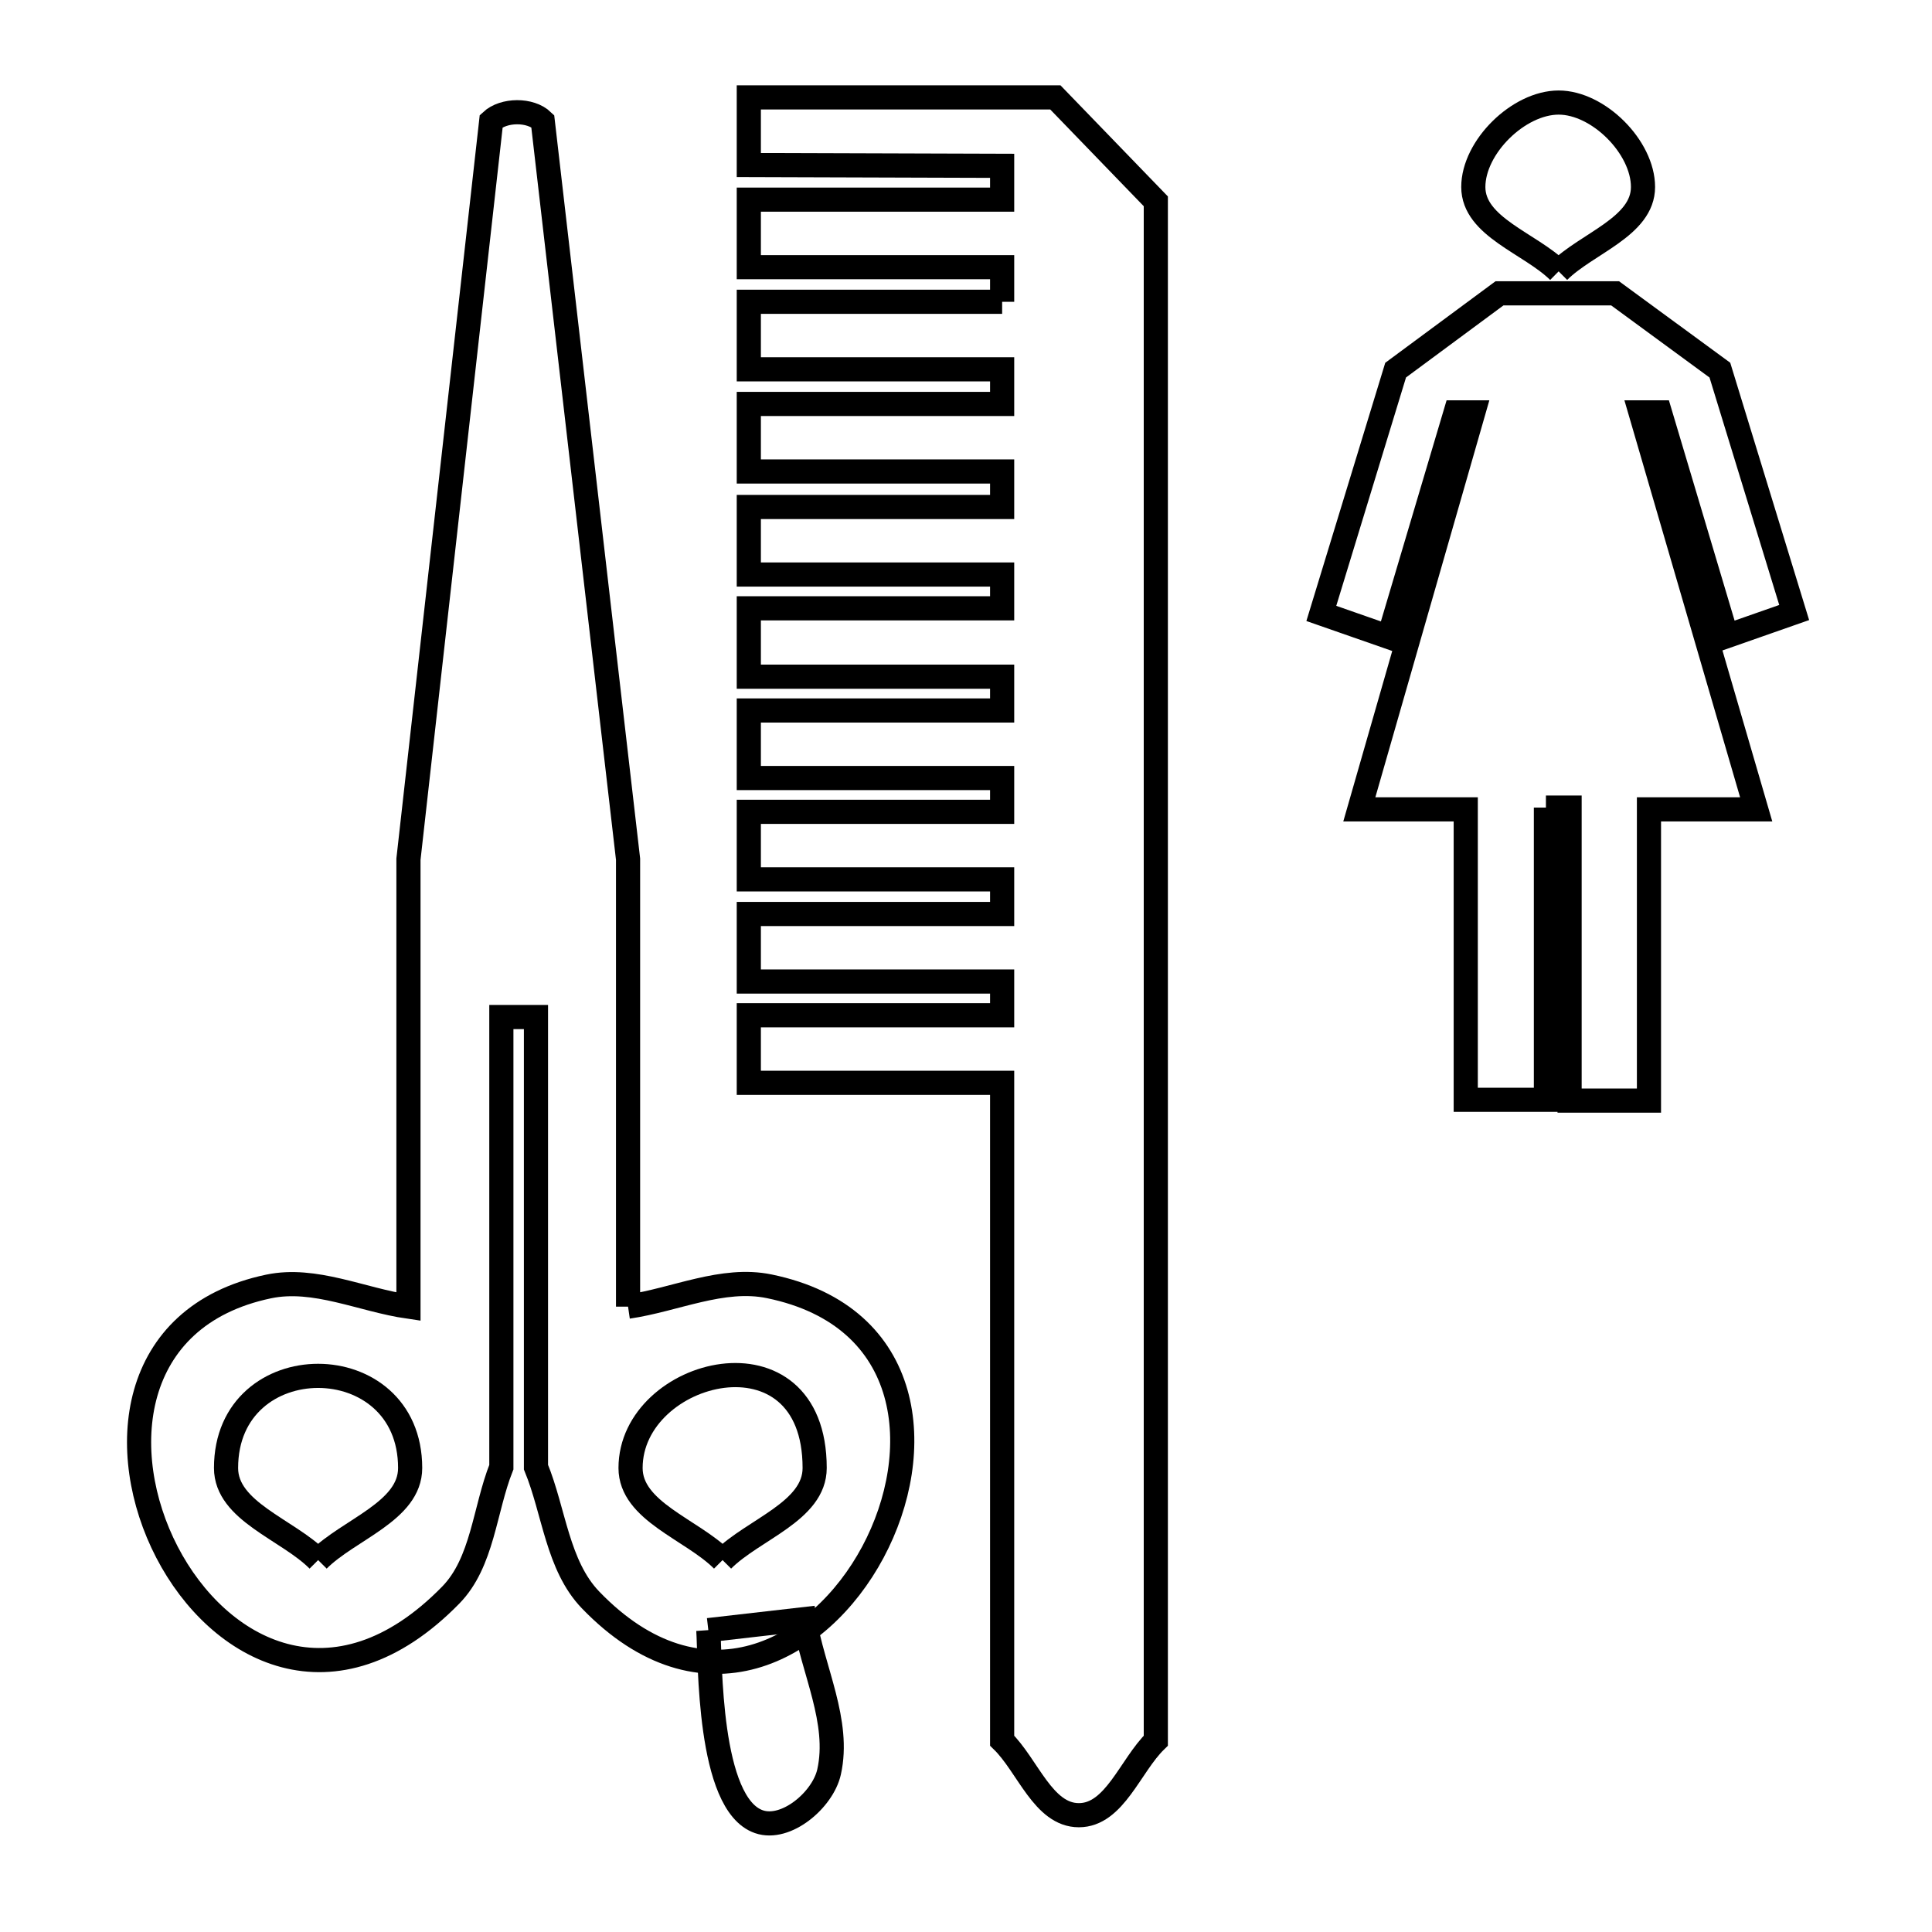 <svg xmlns="http://www.w3.org/2000/svg" viewBox="0.0 0.0 24.0 24.0" height="200px" width="200px"><path fill="none" stroke="black" stroke-width=".3" stroke-opacity="1.0"  filling="0" d="M19.362 3.371 L19.362 3.371 C19.009 3.022 18.302 2.82 18.302 2.323 C18.302 1.826 18.865 1.274 19.362 1.274 C19.856 1.274 20.41 1.828 20.41 2.323 C20.41 2.817 19.712 3.022 19.362 3.371 L19.362 3.371"></path>
<path fill="none" stroke="black" stroke-width=".3" stroke-opacity="1.0"  filling="0" d="M12.449 3.749 L12.449 3.319 L9.302 3.319 C9.302 3.039 9.302 2.759 9.302 2.48 L12.449 2.48 L12.449 2.06 L9.302 2.05 C9.302 1.77 9.302 1.49 9.302 1.21 L13.11 1.21 C13.526 1.64 13.942 2.071 14.358 2.501 L14.358 8.875 L14.358 15.249 L14.358 21.623 C14.04 21.932 13.846 22.549 13.402 22.549 C12.959 22.549 12.767 21.932 12.449 21.623 L12.449 17.537 L12.449 13.451 L9.302 13.451 C9.302 13.172 9.302 12.892 9.302 12.612 L12.449 12.612 L12.449 12.193 L9.302 12.193 C9.302 11.913 9.302 11.634 9.302 11.354 L12.449 11.354 L12.449 10.924 L9.302 10.924 C9.302 10.644 9.302 10.364 9.302 10.085 L12.449 10.085 L12.449 9.665 L9.302 9.665 C9.302 9.386 9.302 9.106 9.302 8.826 L12.449 8.826 L12.449 8.406 L9.302 8.406 C9.302 8.123 9.302 7.84 9.302 7.557 L12.449 7.557 L12.449 7.137 L9.302 7.137 C9.302 6.857 9.302 6.578 9.302 6.298 L12.449 6.298 L12.449 5.857 L9.302 5.857 C9.302 5.578 9.302 5.298 9.302 5.018 L12.449 5.018 L12.449 4.588 L9.302 4.588 C9.302 4.308 9.302 4.029 9.302 3.749 L12.449 3.749"></path>
<path fill="none" stroke="black" stroke-width=".3" stroke-opacity="1.0"  filling="0" d="M19.204 10.032 L19.204 13.662 C18.872 13.662 18.54 13.662 18.208 13.662 L18.208 10.054 L16.886 10.054 L18.302 5.123 L18.082 5.123 L17.253 7.913 C16.974 7.815 16.694 7.717 16.414 7.62 L17.337 4.598 C17.767 4.28 18.197 3.962 18.627 3.644 L20.064 3.644 C20.498 3.962 20.931 4.28 21.365 4.598 L22.288 7.609 C22.009 7.707 21.729 7.805 21.449 7.903 L20.62 5.123 L20.379 5.123 L21.816 10.054 L20.484 10.054 L20.484 13.672 C20.155 13.672 19.827 13.672 19.498 13.672 L19.498 10.032 L19.204 10.032"></path>
<path fill="none" stroke="black" stroke-width=".3" stroke-opacity="1.0"  filling="0" d="M7.802 16.232 L7.802 16.232 C8.386 16.147 8.977 15.859 9.556 15.979 C11.371 16.352 11.506 18.043 10.843 19.282 C10.18 20.521 8.717 21.308 7.336 19.875 C6.924 19.447 6.884 18.775 6.658 18.225 L6.658 12.634 L6.228 12.634 L6.228 18.225 C6.018 18.755 5.997 19.408 5.599 19.815 C4.154 21.293 2.715 20.517 2.074 19.281 C1.433 18.044 1.589 16.347 3.337 15.981 C3.91 15.861 4.495 16.148 5.074 16.232 L5.074 10.673 L5.588 6.089 L6.102 1.504 C6.258 1.359 6.589 1.356 6.742 1.504 L7.272 6.089 L7.802 10.673 L7.802 16.232"></path>
<path fill="none" stroke="black" stroke-width=".3" stroke-opacity="1.0"  filling="0" d="M3.952 19.38 L3.952 19.38 C3.571 18.998 2.808 18.775 2.808 18.236 C2.808 16.71 5.095 16.71 5.095 18.236 C5.095 18.775 4.333 18.998 3.952 19.38 L3.952 19.38"></path>
<path fill="none" stroke="black" stroke-width=".3" stroke-opacity="1.0"  filling="0" d="M8.976 19.38 L8.976 19.38 C8.595 18.998 7.833 18.775 7.833 18.236 C7.833 17 10.12 16.421 10.12 18.236 C10.12 18.775 9.357 18.998 8.976 19.38 L8.976 19.38"></path>
<path fill="none" stroke="black" stroke-width=".3" stroke-opacity="1.0"  filling="0" d="M8.799 20.25 L9.994 20.113 C10.096 20.746 10.439 21.387 10.299 22.012 C10.221 22.36 9.764 22.746 9.428 22.63 C8.792 22.412 8.824 20.611 8.799 20.25 L8.799 20.25"></path></svg>